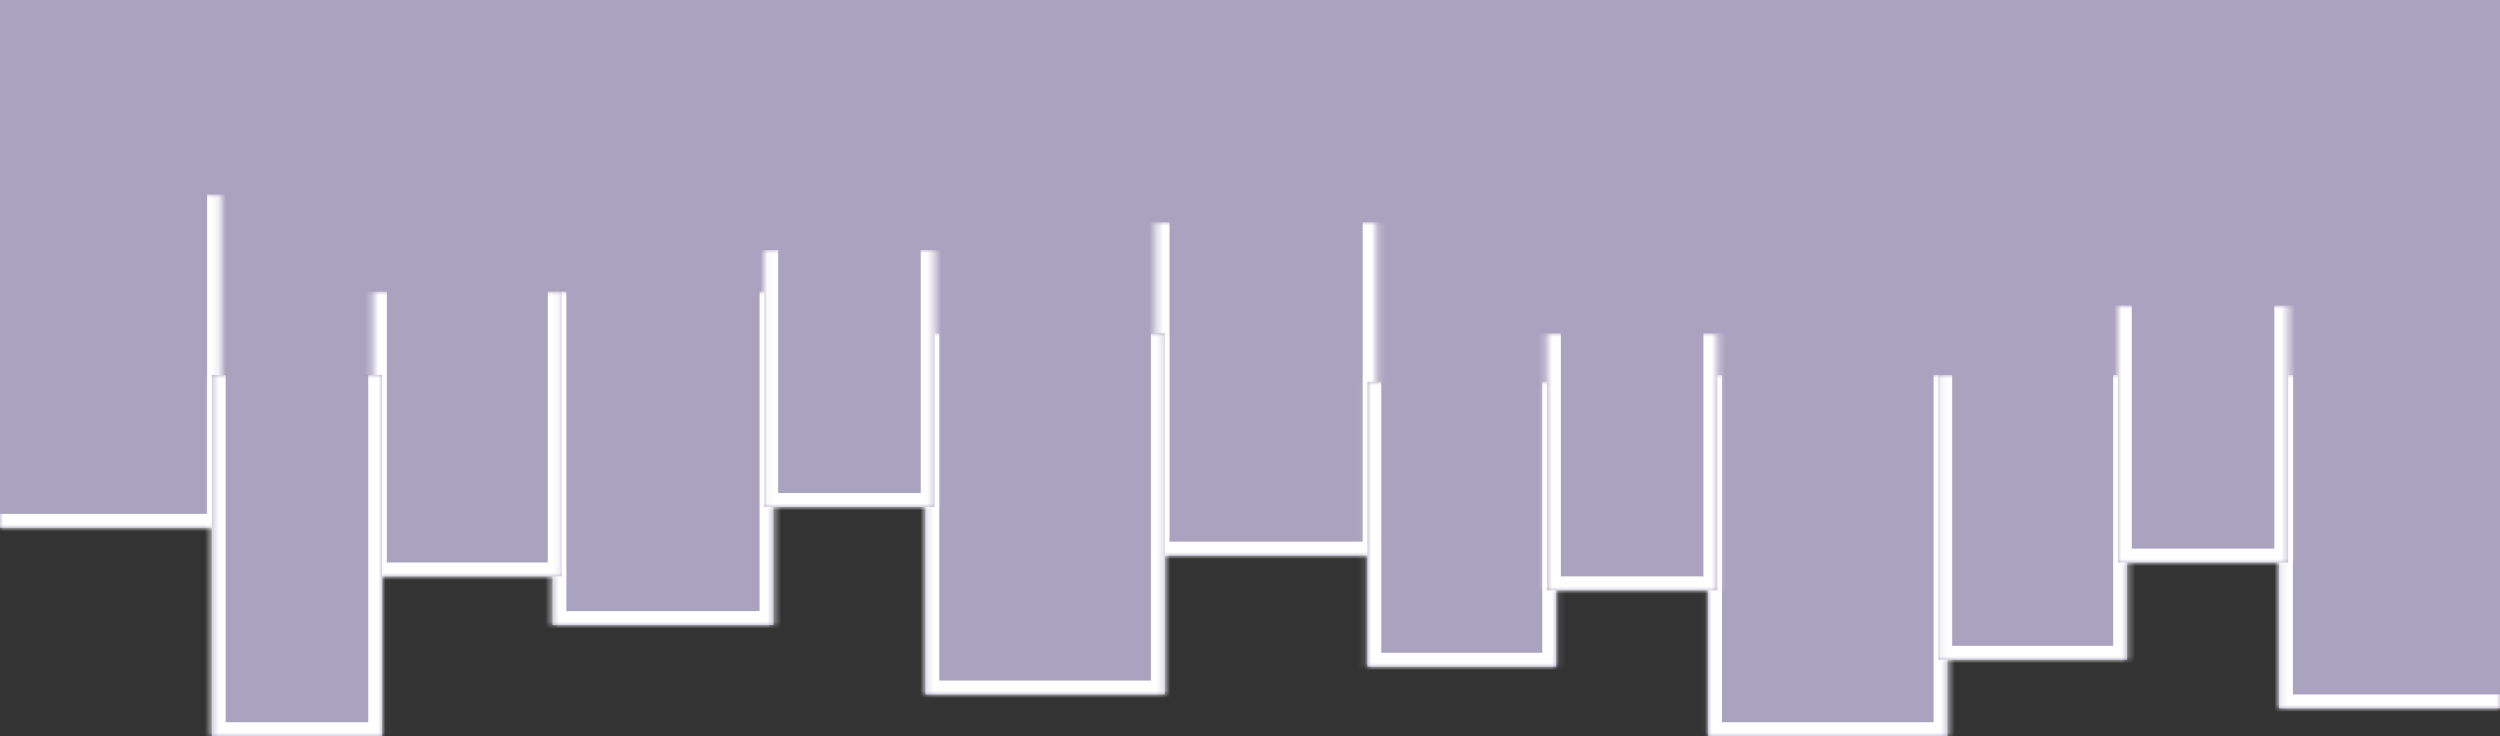<svg width="360" height="106" viewBox="0 0 360 106" fill="none" xmlns="http://www.w3.org/2000/svg">
<rect x="0" y="0" width="360" height="106" fill="#333333" stroke="none"/>
<path d="M0 66L360 66V0L0 0V66Z" fill="#AAA3BF"/>
<path d="M360 102H328.177V54L360 54V102Z" fill="#AAA3BF"/>
<mask id="mask0_682_394" style="mask-type:luminance" maskUnits="userSpaceOnUse" x="328" y="54" width="32" height="48">
<path d="M360 102H328.177V54L360 54V102Z" fill="white"/>
</mask>
<g mask="url(#mask0_682_394)">
<path d="M328.177 102H326.177V104H328.177V102ZM360 100H328.177V104H360V100ZM330.177 102V54H326.177V102H330.177Z" fill="white"/>
</g>
<path d="M198.232 80H166.409V32L198.232 32V80Z" fill="#AAA3BF"/>
<mask id="mask1_682_394" style="mask-type:luminance" maskUnits="userSpaceOnUse" x="166" y="32" width="33" height="48">
<path d="M198.232 80H166.409V32L198.232 32V80Z" fill="white"/>
</mask>
<g mask="url(#mask1_682_394)">
<path d="M198.232 80V82H200.232V80H198.232ZM166.409 80H164.409V82H166.409V80ZM198.232 78H166.409V82H198.232V78ZM168.409 80V32H164.409V80H168.409ZM196.232 32V80H200.232V32H196.232Z" fill="white"/>
</g>
<path d="M31.823 76H0L0 28L31.823 28L31.823 76Z" fill="#AAA3BF"/>
<mask id="mask2_682_394" style="mask-type:luminance" maskUnits="userSpaceOnUse" x="0" y="28" width="32" height="48">
<path d="M31.823 76H0L0 28L31.823 28L31.823 76Z" fill="white"/>
</mask>
<g mask="url(#mask2_682_394)">
<path d="M31.823 76V78H33.823V76H31.823ZM31.823 74H0V78H31.823V74ZM29.823 28L29.823 76H33.823L33.823 28H29.823Z" fill="white"/>
</g>
<path d="M111.381 90H79.558V42L111.381 42V90Z" fill="#AAA3BF"/>
<mask id="mask3_682_394" style="mask-type:luminance" maskUnits="userSpaceOnUse" x="79" y="42" width="33" height="48">
<path d="M111.381 90H79.558V42L111.381 42V90Z" fill="white"/>
</mask>
<g mask="url(#mask3_682_394)">
<path d="M111.381 90V92H113.381V90H111.381ZM79.558 90H77.558V92H79.558V90ZM111.381 88H79.558V92H111.381V88ZM81.558 90V42H77.558V90H81.558ZM109.381 42V90H113.381V42H109.381Z" fill="white"/>
</g>
<path d="M280.442 106H245.967V54L280.442 54V106Z" fill="#AAA3BF"/>
<mask id="mask4_682_394" style="mask-type:luminance" maskUnits="userSpaceOnUse" x="245" y="54" width="36" height="52">
<path d="M280.442 106H245.967V54L280.442 54V106Z" fill="white"/>
</mask>
<g mask="url(#mask4_682_394)">
<path d="M280.442 106V108H282.442V106H280.442ZM245.967 106H243.967V108H245.967V106ZM280.442 104H245.967V108H280.442V104ZM247.967 106V54H243.967V106H247.967ZM278.442 54V106H282.442V54H278.442Z" fill="white"/>
</g>
<path d="M167.735 100H133.26V48L167.735 48V100Z" fill="#AAA3BF"/>
<mask id="mask5_682_394" style="mask-type:luminance" maskUnits="userSpaceOnUse" x="133" y="48" width="35" height="52">
<path d="M167.735 100H133.26V48L167.735 48V100Z" fill="white"/>
</mask>
<g mask="url(#mask5_682_394)">
<path d="M167.735 100V102H169.735V100H167.735ZM133.26 100H131.26V102H133.26V100ZM167.735 98H133.26V102H167.735V98ZM135.26 100V48H131.26V100H135.26ZM165.735 48V100H169.735V48H165.735Z" fill="white"/>
</g>
<path d="M306.298 95H279.116V54H306.298V95Z" fill="#AAA3BF"/>
<mask id="mask6_682_394" style="mask-type:luminance" maskUnits="userSpaceOnUse" x="279" y="54" width="28" height="41">
<path d="M306.298 95H279.116V54H306.298V95Z" fill="white"/>
</mask>
<g mask="url(#mask6_682_394)">
<path d="M306.298 95V97H308.298V95H306.298ZM279.116 95H277.116V97H279.116V95ZM306.298 93H279.116V97H306.298V93ZM281.116 95V54L277.116 54V95H281.116ZM304.298 54V95H308.298V54H304.298Z" fill="white"/>
</g>
<path d="M80.884 83H53.702V42H80.884V83Z" fill="#AAA3BF"/>
<mask id="mask7_682_394" style="mask-type:luminance" maskUnits="userSpaceOnUse" x="53" y="42" width="28" height="41">
<path d="M80.884 83H53.702V42H80.884V83Z" fill="white"/>
</mask>
<g mask="url(#mask7_682_394)">
<path d="M80.884 83V85H82.884V83H80.884ZM53.702 83H51.702V85H53.702V83ZM80.884 81H53.702V85H80.884V81ZM55.702 83V42L51.702 42V83H55.702ZM78.884 42V83H82.884V42H78.884Z" fill="white"/>
</g>
<path d="M224.088 96H196.906V55H224.088V96Z" fill="#AAA3BF"/>
<mask id="mask8_682_394" style="mask-type:luminance" maskUnits="userSpaceOnUse" x="196" y="55" width="29" height="41">
<path d="M224.088 96H196.906V55H224.088V96Z" fill="white"/>
</mask>
<g mask="url(#mask8_682_394)">
<path d="M224.088 96V98H226.088V96H224.088ZM196.906 96H194.906V98H196.906V96ZM224.088 94H196.906V98H224.088V94ZM198.906 96V55L194.906 55V96H198.906ZM222.088 55V96H226.088V55H222.088Z" fill="white"/>
</g>
<path d="M329.503 81H304.972V44H329.503V81Z" fill="#AAA3BF"/>
<mask id="mask9_682_394" style="mask-type:luminance" maskUnits="userSpaceOnUse" x="304" y="44" width="26" height="37">
<path d="M329.503 81H304.972V44H329.503V81Z" fill="white"/>
</mask>
<g mask="url(#mask9_682_394)">
<path d="M329.503 81V83H331.503V81H329.503ZM304.972 81H302.972V83H304.972V81ZM329.503 79H304.972V83H329.503V79ZM306.972 81V44H302.972V81H306.972ZM327.503 44V81H331.503V44H327.503Z" fill="white"/>
</g>
<path d="M134.586 73H110.055V36H134.586V73Z" fill="#AAA3BF"/>
<mask id="mask10_682_394" style="mask-type:luminance" maskUnits="userSpaceOnUse" x="110" y="36" width="25" height="37">
<path d="M134.586 73H110.055V36H134.586V73Z" fill="white"/>
</mask>
<g mask="url(#mask10_682_394)">
<path d="M134.586 73V75H136.586V73H134.586ZM110.055 73H108.055V75H110.055V73ZM134.586 71H110.055V75H134.586V71ZM112.055 73V36H108.055V73H112.055ZM132.586 36V73H136.586V36H132.586Z" fill="white"/>
</g>
<path d="M55.028 106H30.497L30.497 54H55.028L55.028 106Z" fill="#AAA3BF"/>
<mask id="mask11_682_394" style="mask-type:luminance" maskUnits="userSpaceOnUse" x="30" y="54" width="26" height="52">
<path d="M55.028 106H30.497L30.497 54H55.028L55.028 106Z" fill="white"/>
</mask>
<g mask="url(#mask11_682_394)">
<path d="M55.028 106V108H57.028V106H55.028ZM30.497 106H28.497V108H30.497V106ZM55.028 104H30.497V108H55.028V104ZM32.497 106L32.497 54H28.497L28.497 106H32.497ZM53.028 54L53.028 106H57.028L57.028 54H53.028Z" fill="white"/>
</g>
<path d="M247.293 85H222.762V48H247.293V85Z" fill="#AAA3BF"/>
<mask id="mask12_682_394" style="mask-type:luminance" maskUnits="userSpaceOnUse" x="222" y="48" width="26" height="37">
<path d="M247.293 85H222.762V48H247.293V85Z" fill="white"/>
</mask>
<g mask="url(#mask12_682_394)">
<path d="M247.293 85V87H249.293V85H247.293ZM222.762 85H220.762V87H222.762V85ZM247.293 83H222.762V87H247.293V83ZM224.762 85V48H220.762V85H224.762ZM245.293 48V85H249.293V48H245.293Z" fill="white"/>
</g>
</svg>
